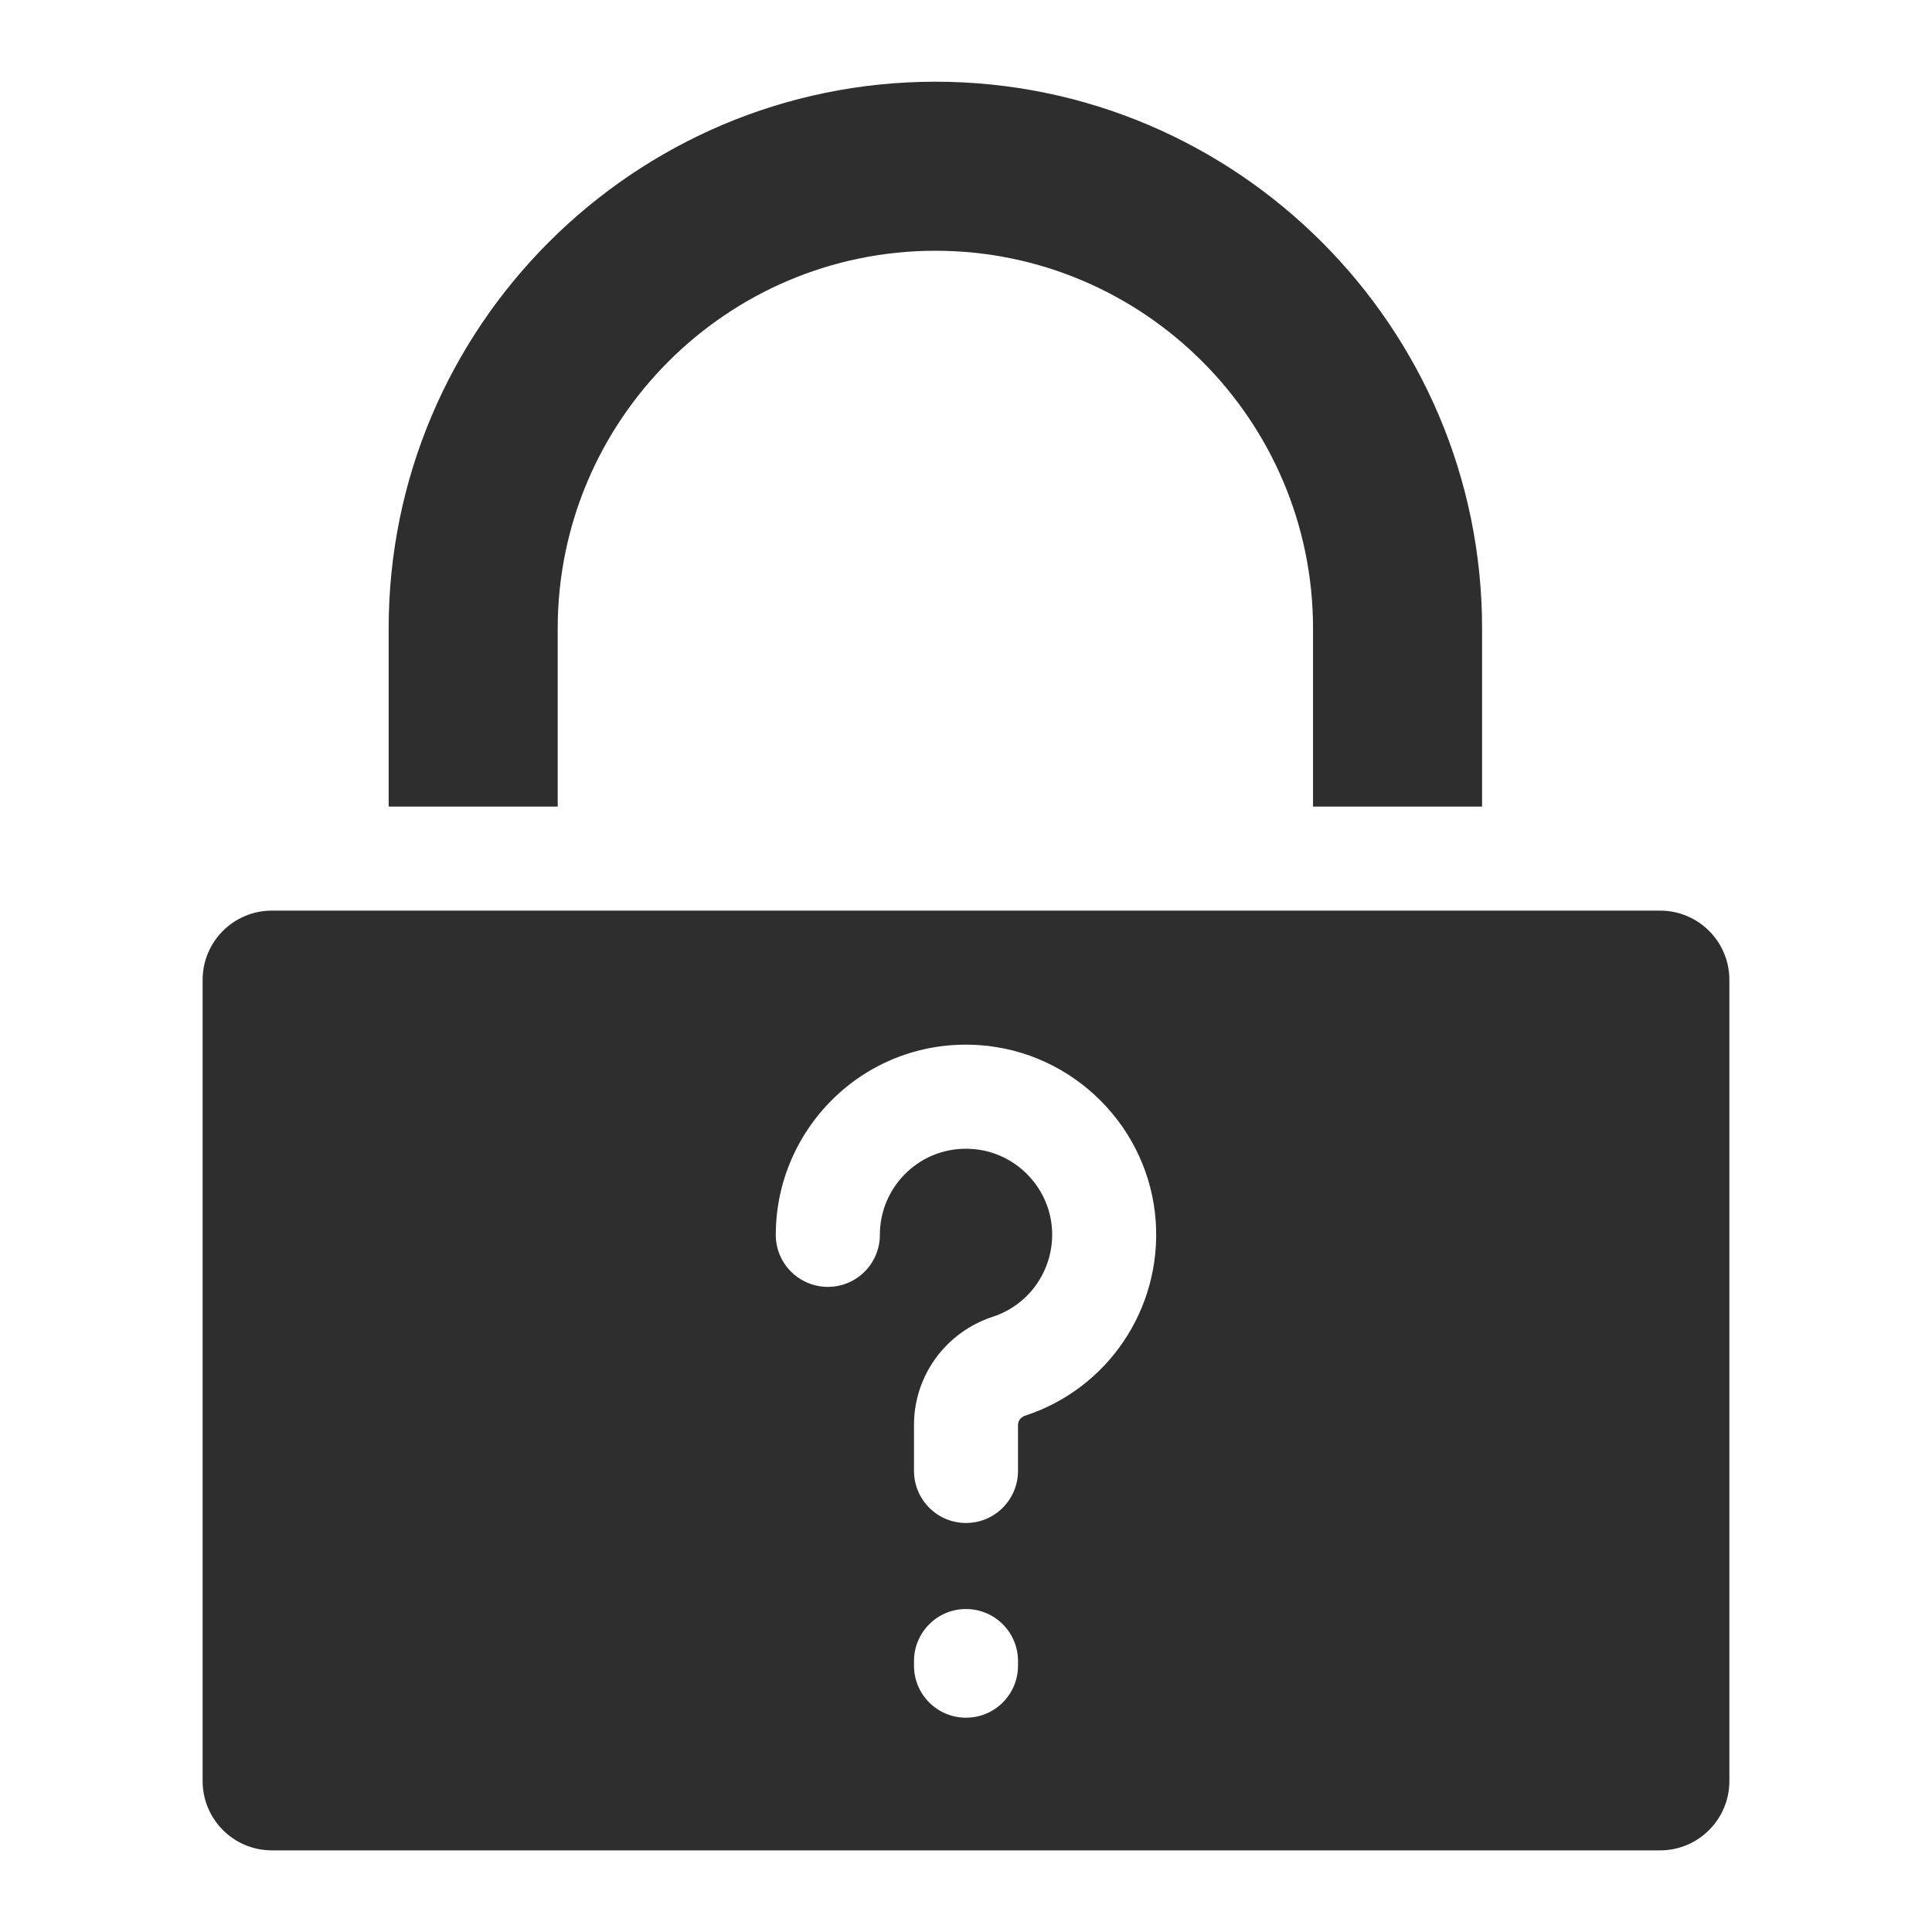 <svg width="24" height="24" viewBox="0 0 24 24" fill="none" xmlns="http://www.w3.org/2000/svg">
<g clip-path="url(#clip0)">
<path d="M6.928 7.807C6.928 5.219 9.033 3.115 11.62 3.115C14.206 3.115 16.311 5.219 16.311 7.807V10.02H18.411V7.807C18.411 4.061 15.364 1.015 11.62 1.015C7.874 1.015 4.828 4.061 4.828 7.807V10.02H6.928V7.807Z" fill="#2E2E2E"/>
<path d="M20.622 11.312H3.378C2.902 11.312 2.517 11.697 2.517 12.173V22.124C2.517 22.6 2.902 22.986 3.378 22.986H20.622C21.098 22.986 21.483 22.6 21.483 22.124V12.173C21.483 11.697 21.098 11.312 20.622 11.312V11.312ZM12.646 20.692C12.646 21.049 12.357 21.338 12 21.338C11.643 21.338 11.354 21.049 11.354 20.692V20.634C11.354 20.277 11.643 19.988 12 19.988C12.357 19.988 12.646 20.277 12.646 20.634V20.692ZM12.735 17.586C12.682 17.603 12.646 17.649 12.646 17.7V18.272C12.646 18.629 12.357 18.919 12 18.919C11.643 18.919 11.354 18.629 11.354 18.272V17.7C11.354 17.092 11.745 16.55 12.333 16.357C12.799 16.205 13.101 15.755 13.068 15.263C13.031 14.735 12.605 14.309 12.077 14.273C11.447 14.228 10.93 14.727 10.93 15.34C10.93 15.696 10.642 15.986 10.284 15.986C9.927 15.986 9.637 15.697 9.637 15.34C9.637 14.002 10.765 12.887 12.166 12.983C13.335 13.064 14.277 14.005 14.357 15.174C14.431 16.257 13.765 17.249 12.735 17.586V17.586Z" fill="#2E2E2E"/>
</g>
<defs>
<clipPath id="clip0">
<rect width="21.972" height="21.972" fill="white" transform="translate(1.014 1.015)"/>
</clipPath>
</defs>
</svg>
